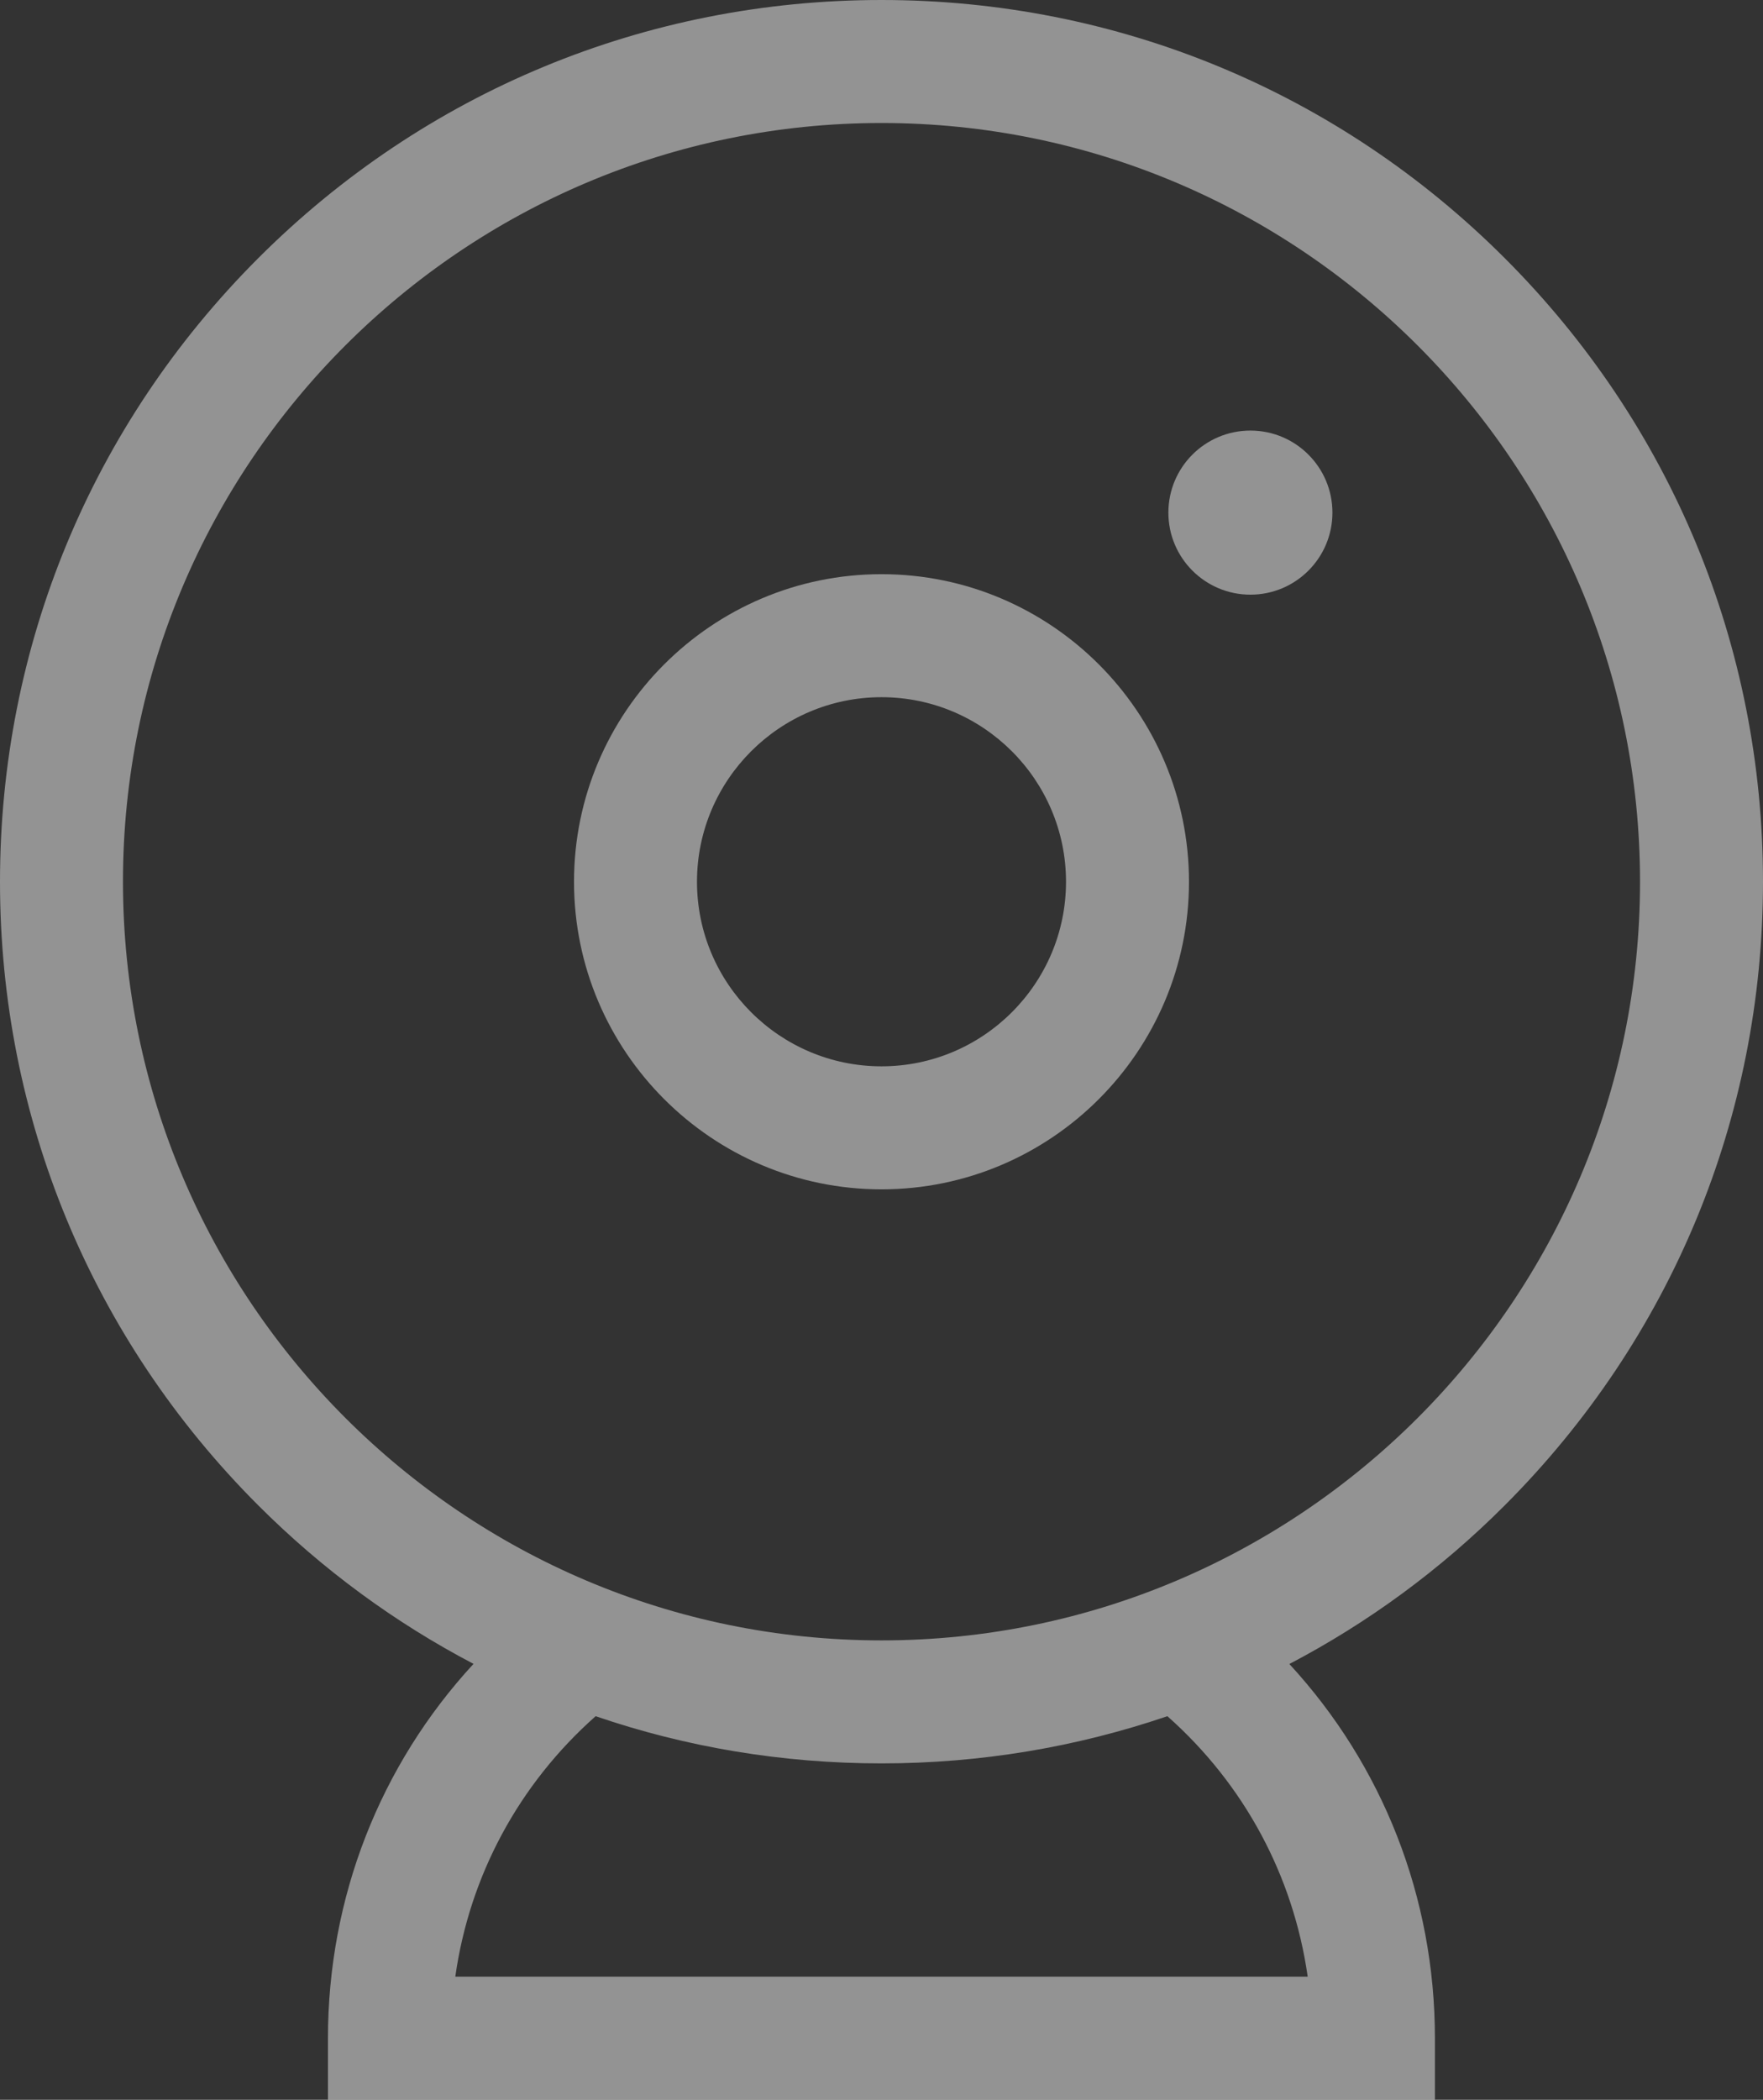 <?xml version="1.0" encoding="utf-8"?>
<!-- Generator: Adobe Illustrator 25.3.1, SVG Export Plug-In . SVG Version: 6.00 Build 0)  -->
<svg version="1.1" id="Layer_1" xmlns="http://www.w3.org/2000/svg" xmlns:xlink="http://www.w3.org/1999/xlink" x="0px" y="0px"
	 viewBox="0 0 141.22 168.15" style="enable-background:new 0 0 141.22 168.15;" xml:space="preserve">
<rect x="0" y="0" width="141.22" height="168.15" fill="#333333" stroke="none"/>
<style type="text/css">
	.st0{opacity:0.5;}
	.st1{fill:#F3F3F3;}
</style>
<g class="st0">
	<g>
		<g>
			<path class="st1" d="M141.22,70.61c0-18.86-7.34-36.59-20.68-49.93S89.47,0,70.61,0S34.02,7.34,20.68,20.68S0,51.75,0,70.61
				s7.34,36.59,20.68,49.93c5.16,5.16,10.97,9.41,17.25,12.7c-7.48,8.11-11.66,18.69-11.66,29.99v4.93h88.67v-4.93
				c0-11.3-4.18-21.87-11.66-29.98c6.28-3.29,12.1-7.54,17.25-12.7C133.87,107.2,141.22,89.47,141.22,70.61z M104.75,158.29H36.47
				c1.14-8.07,5.08-15.4,11.24-20.86c7.27,2.49,14.99,3.78,22.9,3.78s15.62-1.3,22.9-3.78C99.67,142.89,103.6,150.22,104.75,158.29z
				 M70.61,131.36c-33.5,0-60.76-27.25-60.76-60.76S37.11,9.85,70.61,9.85s60.76,27.25,60.76,60.76S104.11,131.36,70.61,131.36z"/>
		</g>
	</g>
	<g>
		<g>
			<path class="st1" d="M70.61,45.98c-13.58,0-24.63,11.05-24.63,24.63s11.05,24.63,24.63,24.63s24.63-11.05,24.63-24.63
				S84.19,45.98,70.61,45.98z M70.61,85.39c-8.15,0-14.78-6.63-14.78-14.78s6.63-14.78,14.78-14.78s14.78,6.63,14.78,14.78
				S78.76,85.39,70.61,85.39z"/>
		</g>
	</g>
	<g>
		<g>
			<circle class="st1" cx="100.16" cy="41.05" r="6.57"/>
		</g>
	</g>
</g>
</svg>
